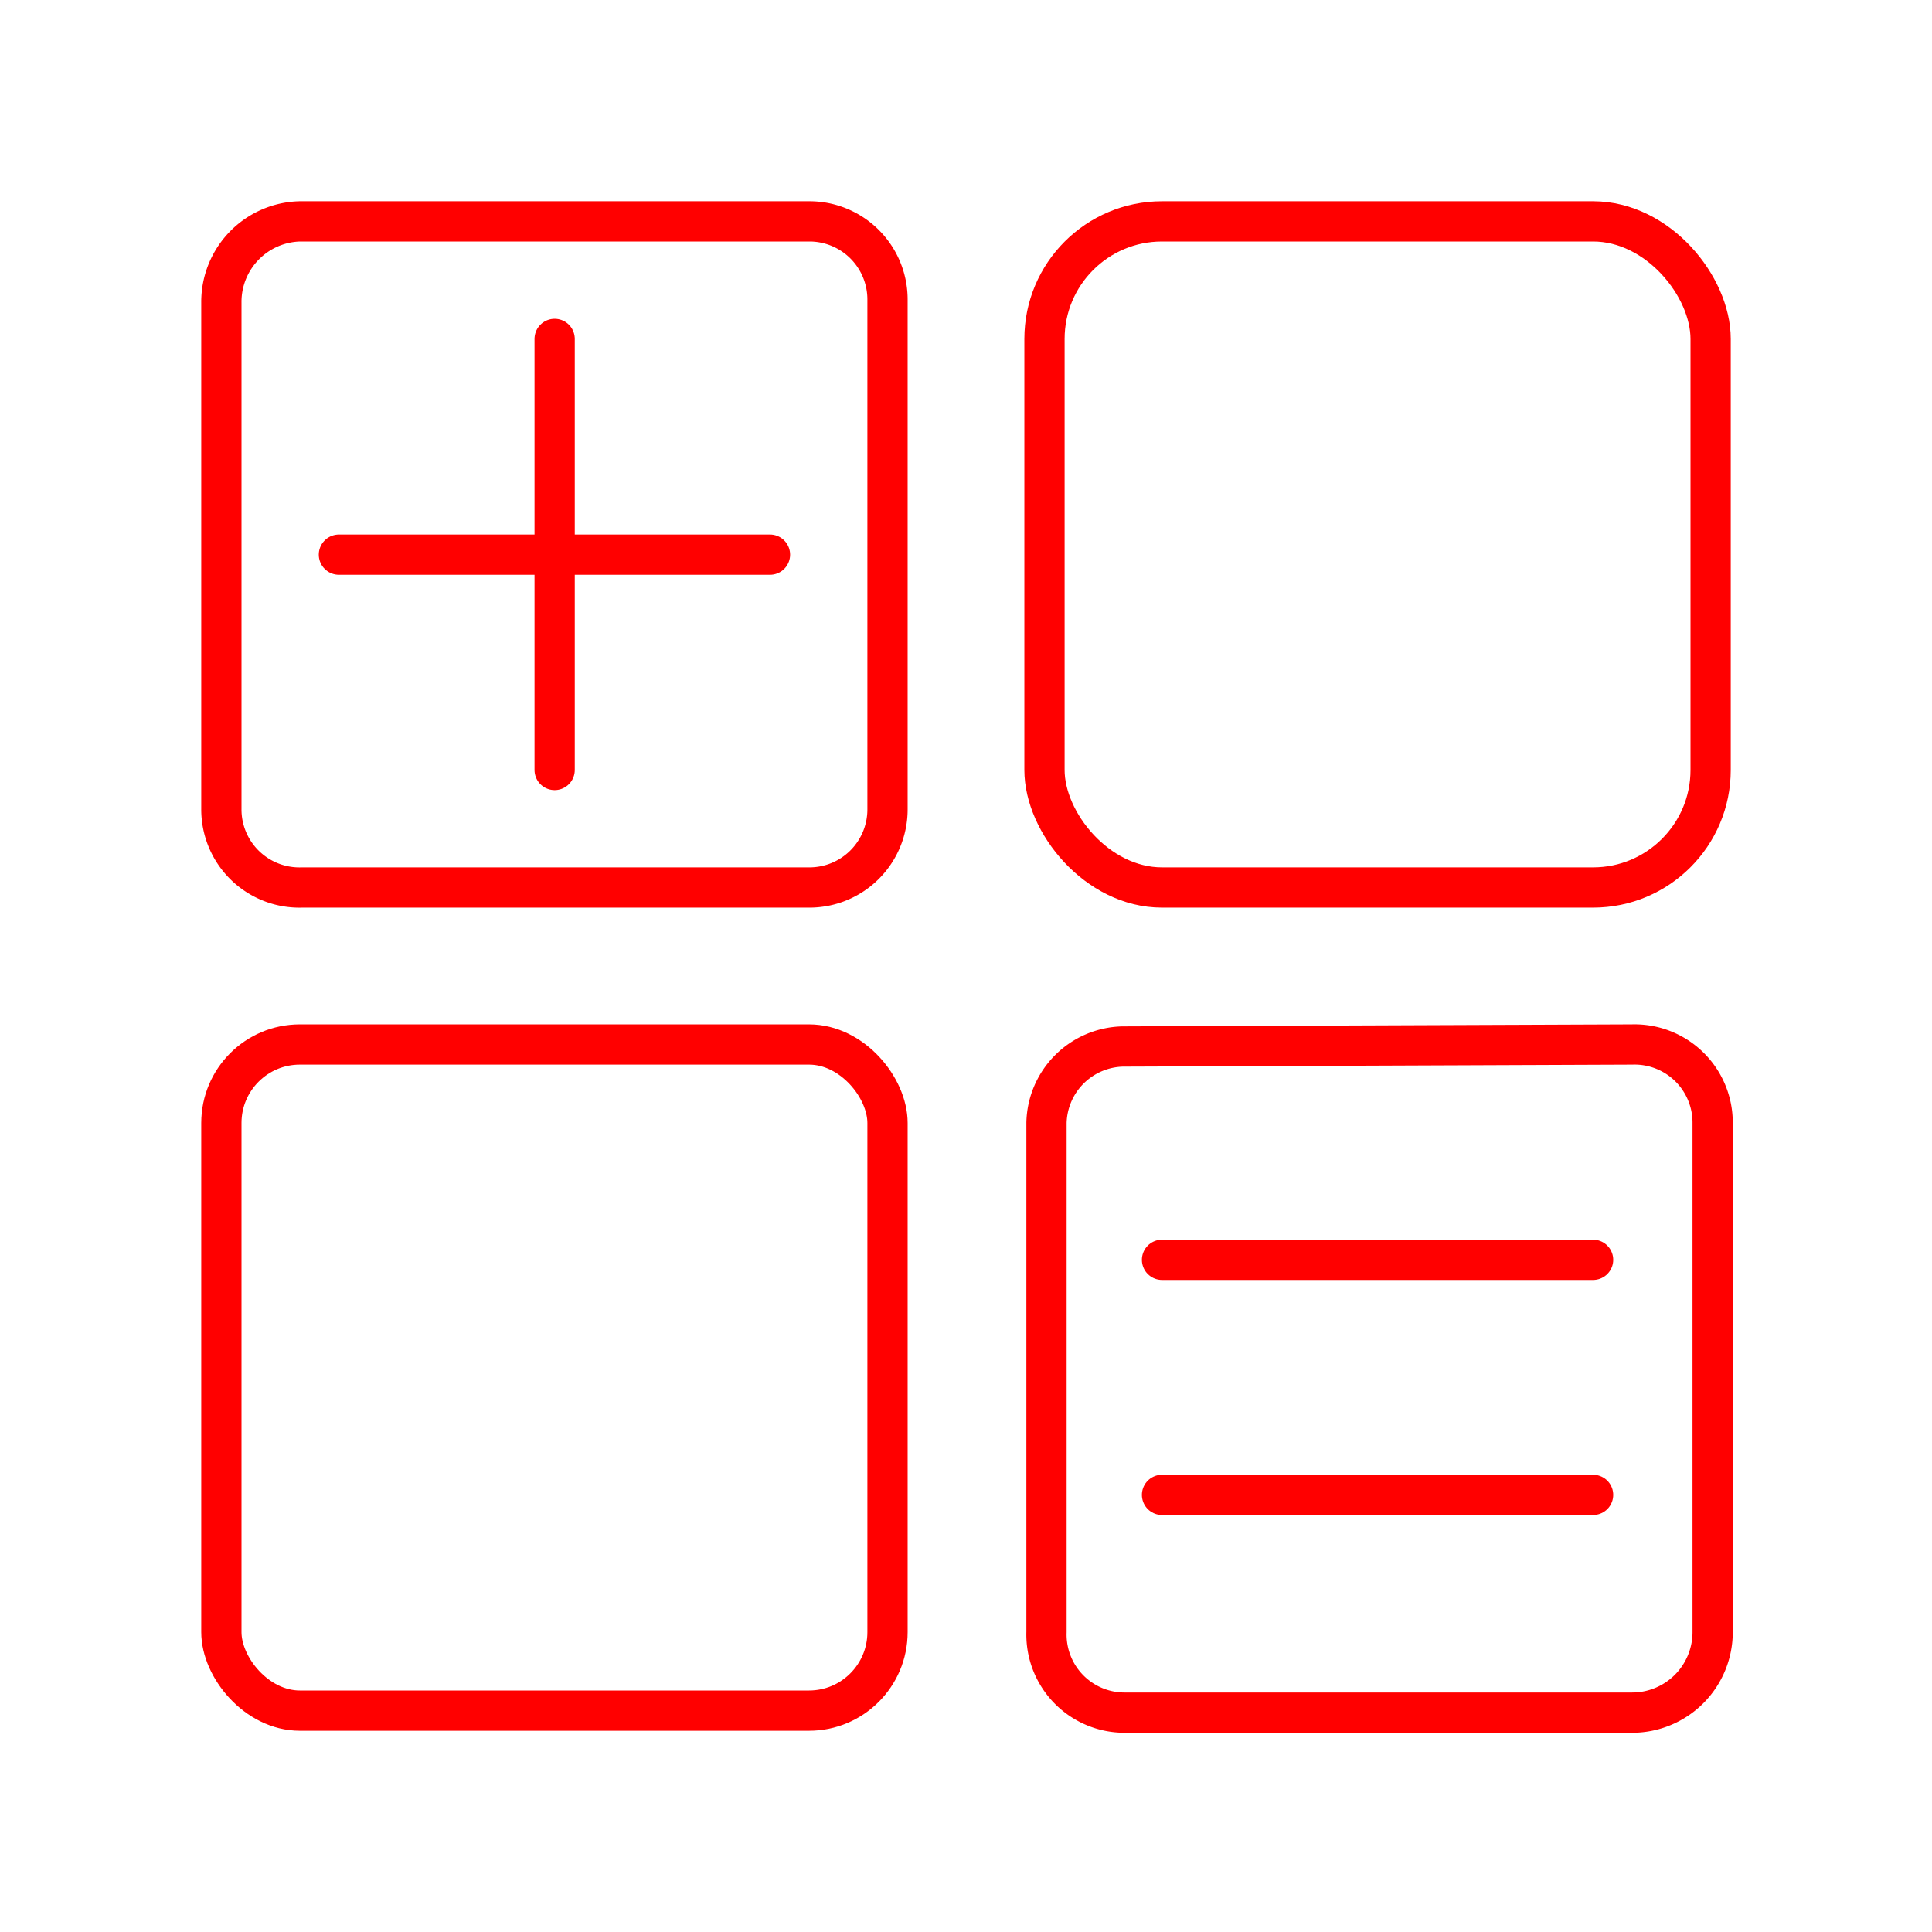 <svg id="Layer_2" data-name="Layer 2" xmlns="http://www.w3.org/2000/svg" viewBox="0 0 48 48"><defs><style>.cls-1{fill:none;stroke:#FF0000;stroke-linecap:round;stroke-linejoin:round;}</style></defs><path class="cls-1" d="M27.89,26A1.94,1.94,0,0,0,26,27.89V40.55a1.94,1.94,0,0,0,1.94,2H40.55a2,2,0,0,0,2-2V27.89a1.94,1.94,0,0,0-2-1.94Z"/><path class="cls-1" d="M7.45,5.5a2,2,0,0,0-1.95,2V20.11a1.94,1.94,0,0,0,2,1.94H20.11a1.94,1.94,0,0,0,1.94-1.94V7.45A1.94,1.94,0,0,0,20.11,5.5Z"/><rect class="cls-1" x="25.95" y="5.5" width="16.55" height="16.55" rx="2.92"/><rect class="cls-1" x="5.5" y="25.95" width="16.55" height="16.55" rx="1.95"/><line class="cls-1" x1="13.78" y1="8.42" x2="13.78" y2="19.13"/><line class="cls-1" x1="8.42" y1="13.78" x2="19.13" y2="13.78"/><line class="cls-1" x1="28.87" y1="31.3" x2="39.58" y2="31.3"/><line class="cls-1" x1="28.87" y1="37.14" x2="39.58" y2="37.14"/></svg>